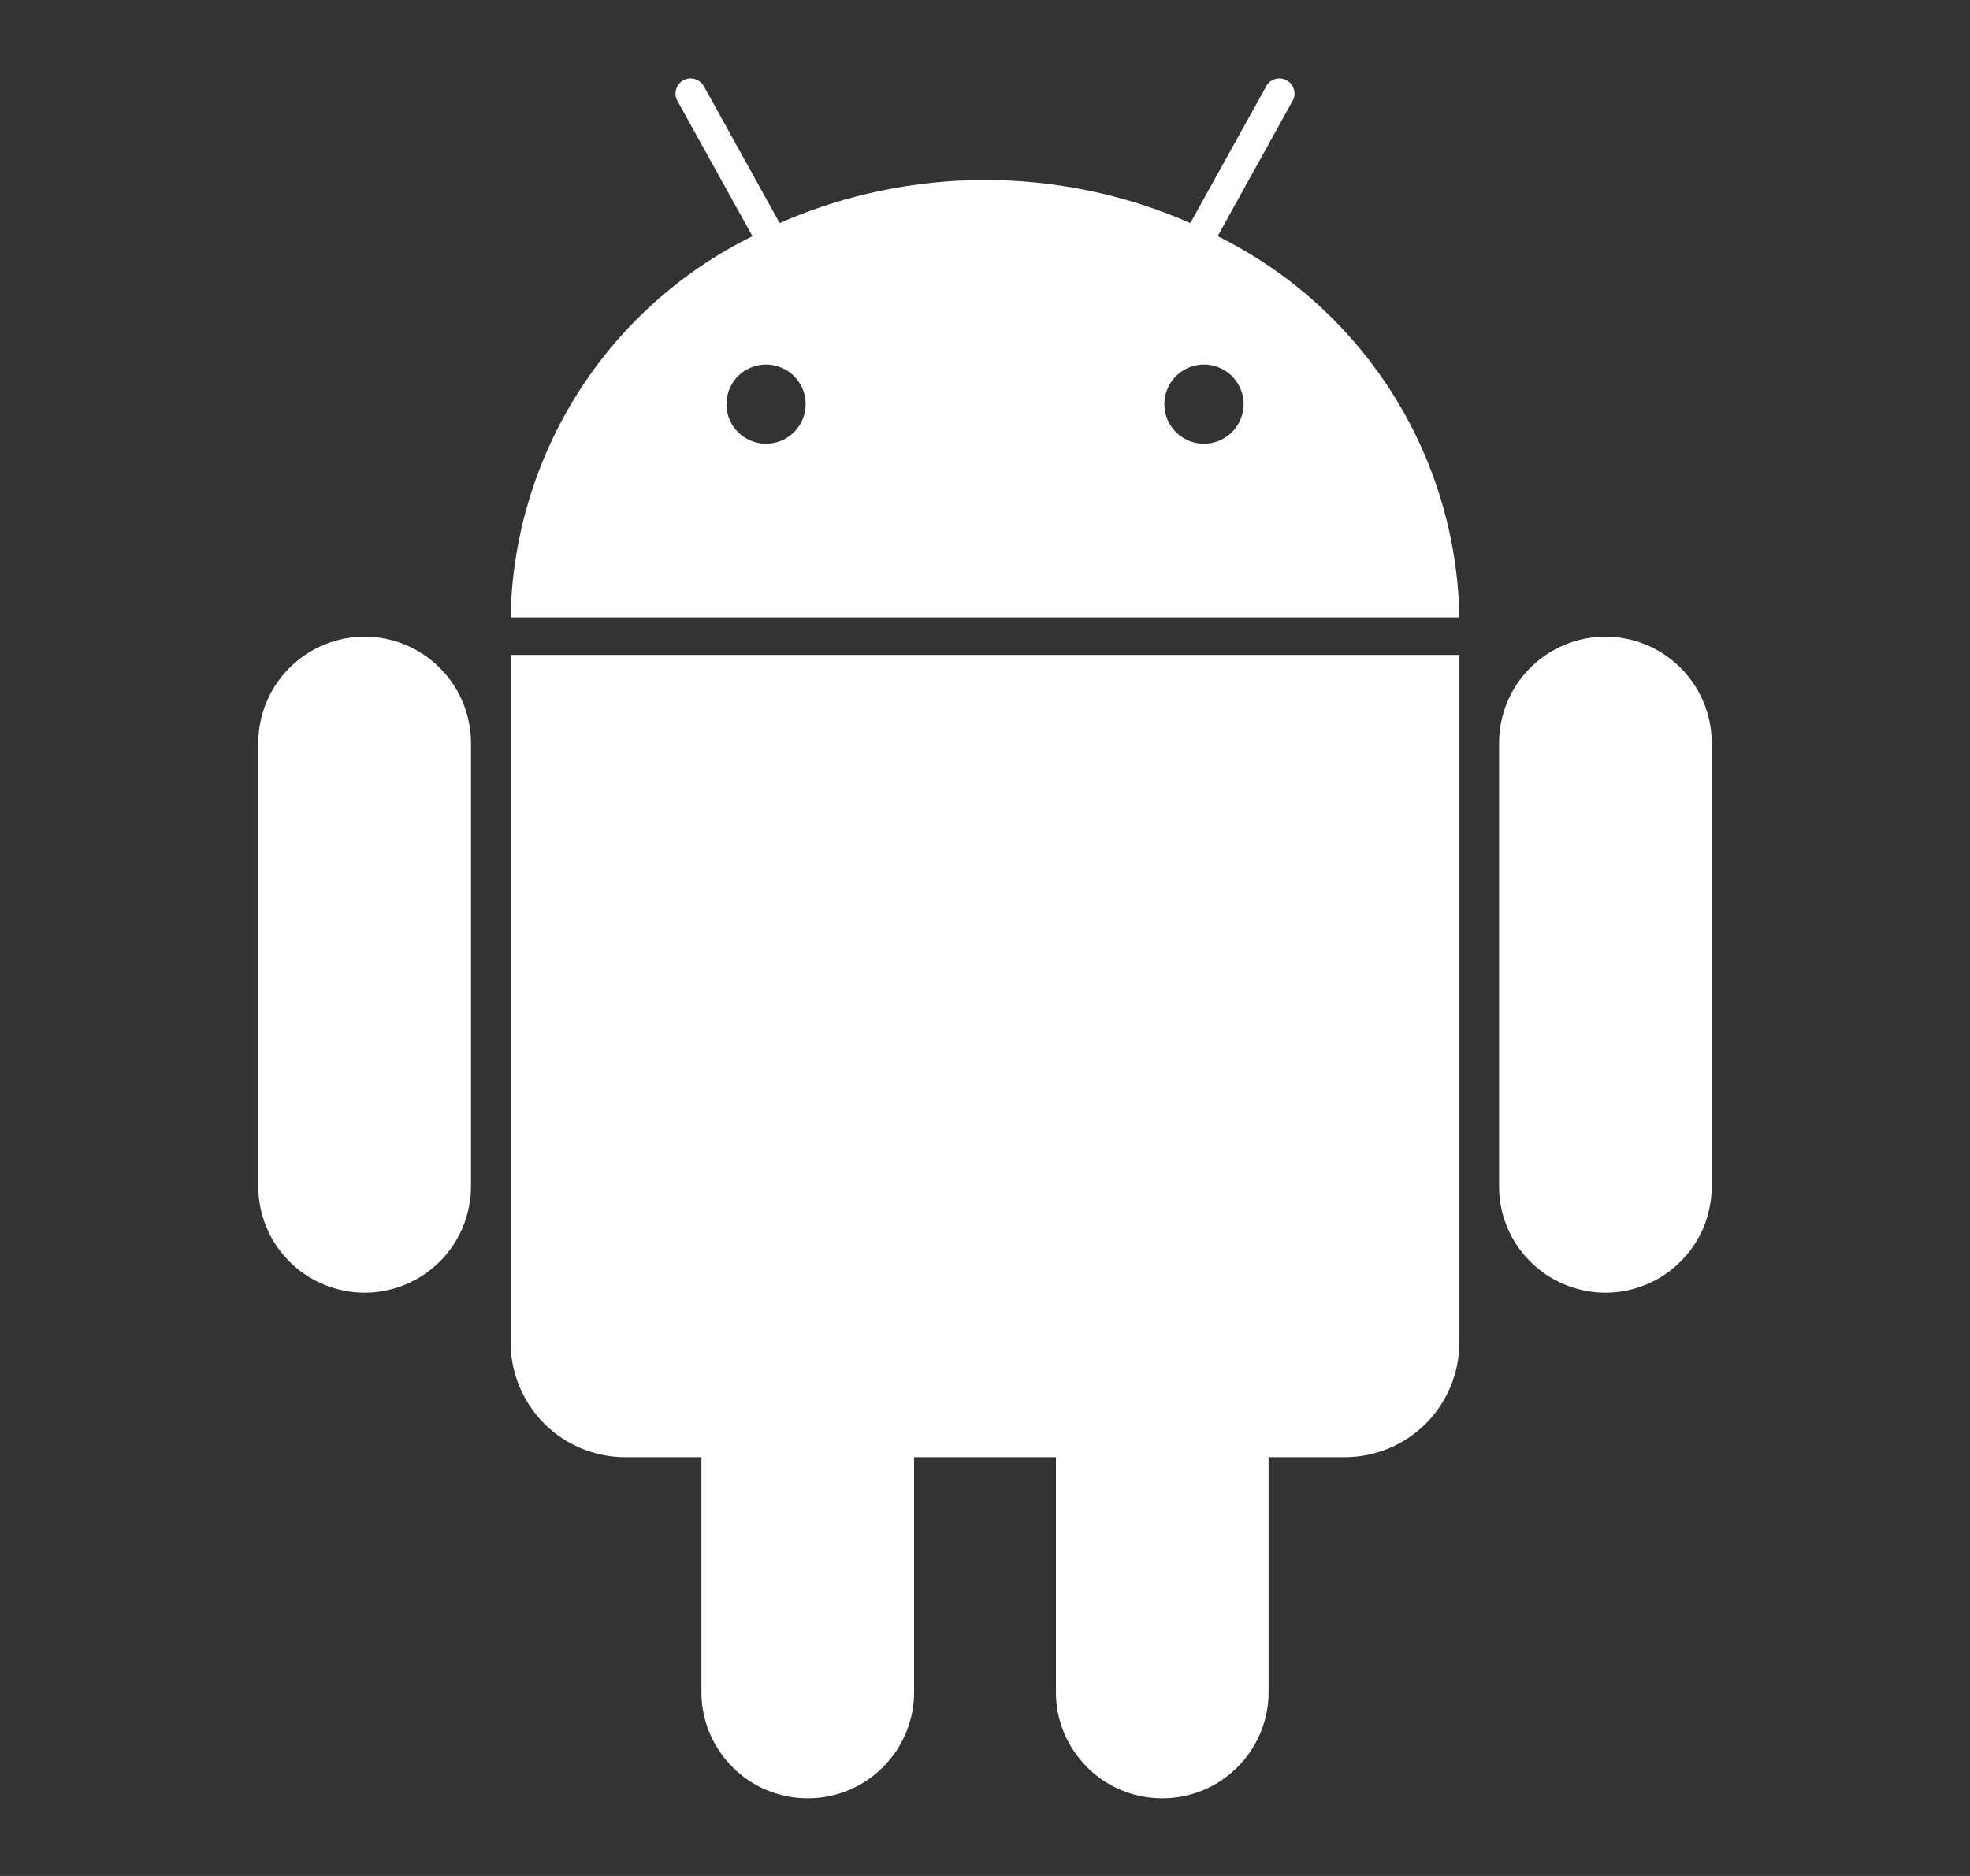 <svg width="21" height="20" viewBox="0 0 21 20" fill="none" xmlns="http://www.w3.org/2000/svg">
<rect x="0" y="0" width="21" height="20" fill="#333333" stroke="none"/>
<path d="M12.98 2.518L13.779 1.075C13.79 1.057 13.796 1.036 13.799 1.015C13.801 0.994 13.799 0.973 13.793 0.953C13.787 0.932 13.778 0.913 13.765 0.897C13.751 0.88 13.735 0.866 13.717 0.856C13.679 0.835 13.635 0.83 13.594 0.842C13.553 0.854 13.518 0.882 13.498 0.919L12.689 2.378C11.999 2.075 11.254 1.919 10.5 1.919C9.747 1.919 9.001 2.075 8.311 2.378L7.503 0.919C7.482 0.882 7.447 0.854 7.406 0.842C7.365 0.83 7.321 0.835 7.284 0.856C7.246 0.877 7.219 0.912 7.207 0.953C7.195 0.994 7.2 1.038 7.221 1.075L8.021 2.518C7.259 2.894 6.616 3.471 6.161 4.188C5.707 4.905 5.458 5.733 5.443 6.582H15.557C15.542 5.733 15.294 4.905 14.839 4.188C14.384 3.471 13.741 2.894 12.98 2.518ZM8.166 4.731C8.082 4.731 8.001 4.706 7.931 4.66C7.862 4.614 7.808 4.548 7.776 4.471C7.744 4.393 7.736 4.308 7.752 4.227C7.768 4.145 7.808 4.069 7.867 4.01C7.926 3.951 8.002 3.911 8.084 3.895C8.166 3.878 8.25 3.887 8.328 3.919C8.405 3.951 8.471 4.005 8.517 4.074C8.564 4.144 8.588 4.225 8.588 4.309C8.588 4.421 8.544 4.528 8.465 4.607C8.385 4.687 8.278 4.731 8.166 4.731ZM12.834 4.731C12.751 4.731 12.669 4.706 12.6 4.66C12.53 4.614 12.476 4.548 12.444 4.471C12.412 4.393 12.404 4.308 12.42 4.227C12.436 4.145 12.476 4.069 12.536 4.01C12.595 3.951 12.67 3.911 12.752 3.895C12.834 3.878 12.919 3.887 12.996 3.919C13.073 3.951 13.139 4.005 13.185 4.074C13.232 4.144 13.257 4.225 13.257 4.309C13.256 4.421 13.212 4.528 13.133 4.607C13.053 4.687 12.946 4.731 12.834 4.731ZM5.443 14.312C5.443 14.636 5.572 14.947 5.801 15.177C6.03 15.406 6.341 15.535 6.666 15.535H7.477V18.035C7.476 18.185 7.506 18.332 7.562 18.47C7.619 18.608 7.703 18.733 7.808 18.839C7.913 18.945 8.038 19.029 8.176 19.086C8.314 19.143 8.461 19.172 8.611 19.172C8.76 19.172 8.907 19.143 9.045 19.086C9.183 19.029 9.308 18.945 9.413 18.839C9.519 18.733 9.602 18.608 9.659 18.47C9.716 18.332 9.745 18.185 9.744 18.035V15.535H11.256V18.035C11.255 18.185 11.284 18.332 11.341 18.47C11.398 18.608 11.482 18.733 11.587 18.839C11.692 18.945 11.817 19.029 11.955 19.086C12.093 19.143 12.24 19.172 12.39 19.172C12.539 19.172 12.686 19.143 12.824 19.086C12.962 19.029 13.087 18.945 13.192 18.839C13.298 18.733 13.381 18.608 13.438 18.47C13.495 18.332 13.524 18.185 13.523 18.035V15.535H14.335C14.659 15.535 14.97 15.406 15.199 15.177C15.428 14.947 15.557 14.636 15.557 14.312V6.982H5.443V14.312ZM3.887 6.787C3.586 6.788 3.298 6.907 3.086 7.12C2.873 7.332 2.754 7.621 2.753 7.921V12.645C2.753 12.794 2.782 12.942 2.839 13.08C2.895 13.218 2.979 13.343 3.084 13.448C3.189 13.554 3.315 13.638 3.452 13.695C3.59 13.752 3.738 13.782 3.887 13.782C4.036 13.782 4.184 13.752 4.321 13.695C4.459 13.638 4.584 13.554 4.69 13.448C4.795 13.343 4.878 13.218 4.935 13.08C4.992 12.942 5.021 12.794 5.021 12.645V7.921C5.02 7.621 4.901 7.332 4.688 7.12C4.476 6.907 4.187 6.788 3.887 6.787ZM17.113 6.787C16.813 6.788 16.525 6.907 16.312 7.12C16.099 7.332 15.98 7.621 15.98 7.921V12.645C15.979 12.794 16.008 12.942 16.065 13.08C16.122 13.218 16.205 13.343 16.311 13.448C16.416 13.554 16.541 13.638 16.679 13.695C16.817 13.752 16.964 13.782 17.113 13.782C17.262 13.782 17.41 13.752 17.548 13.695C17.686 13.638 17.811 13.554 17.916 13.448C18.021 13.343 18.105 13.218 18.162 13.08C18.218 12.942 18.247 12.794 18.247 12.645V7.921C18.247 7.621 18.127 7.332 17.915 7.12C17.702 6.907 17.414 6.788 17.113 6.787Z" fill="white"/>
</svg>
